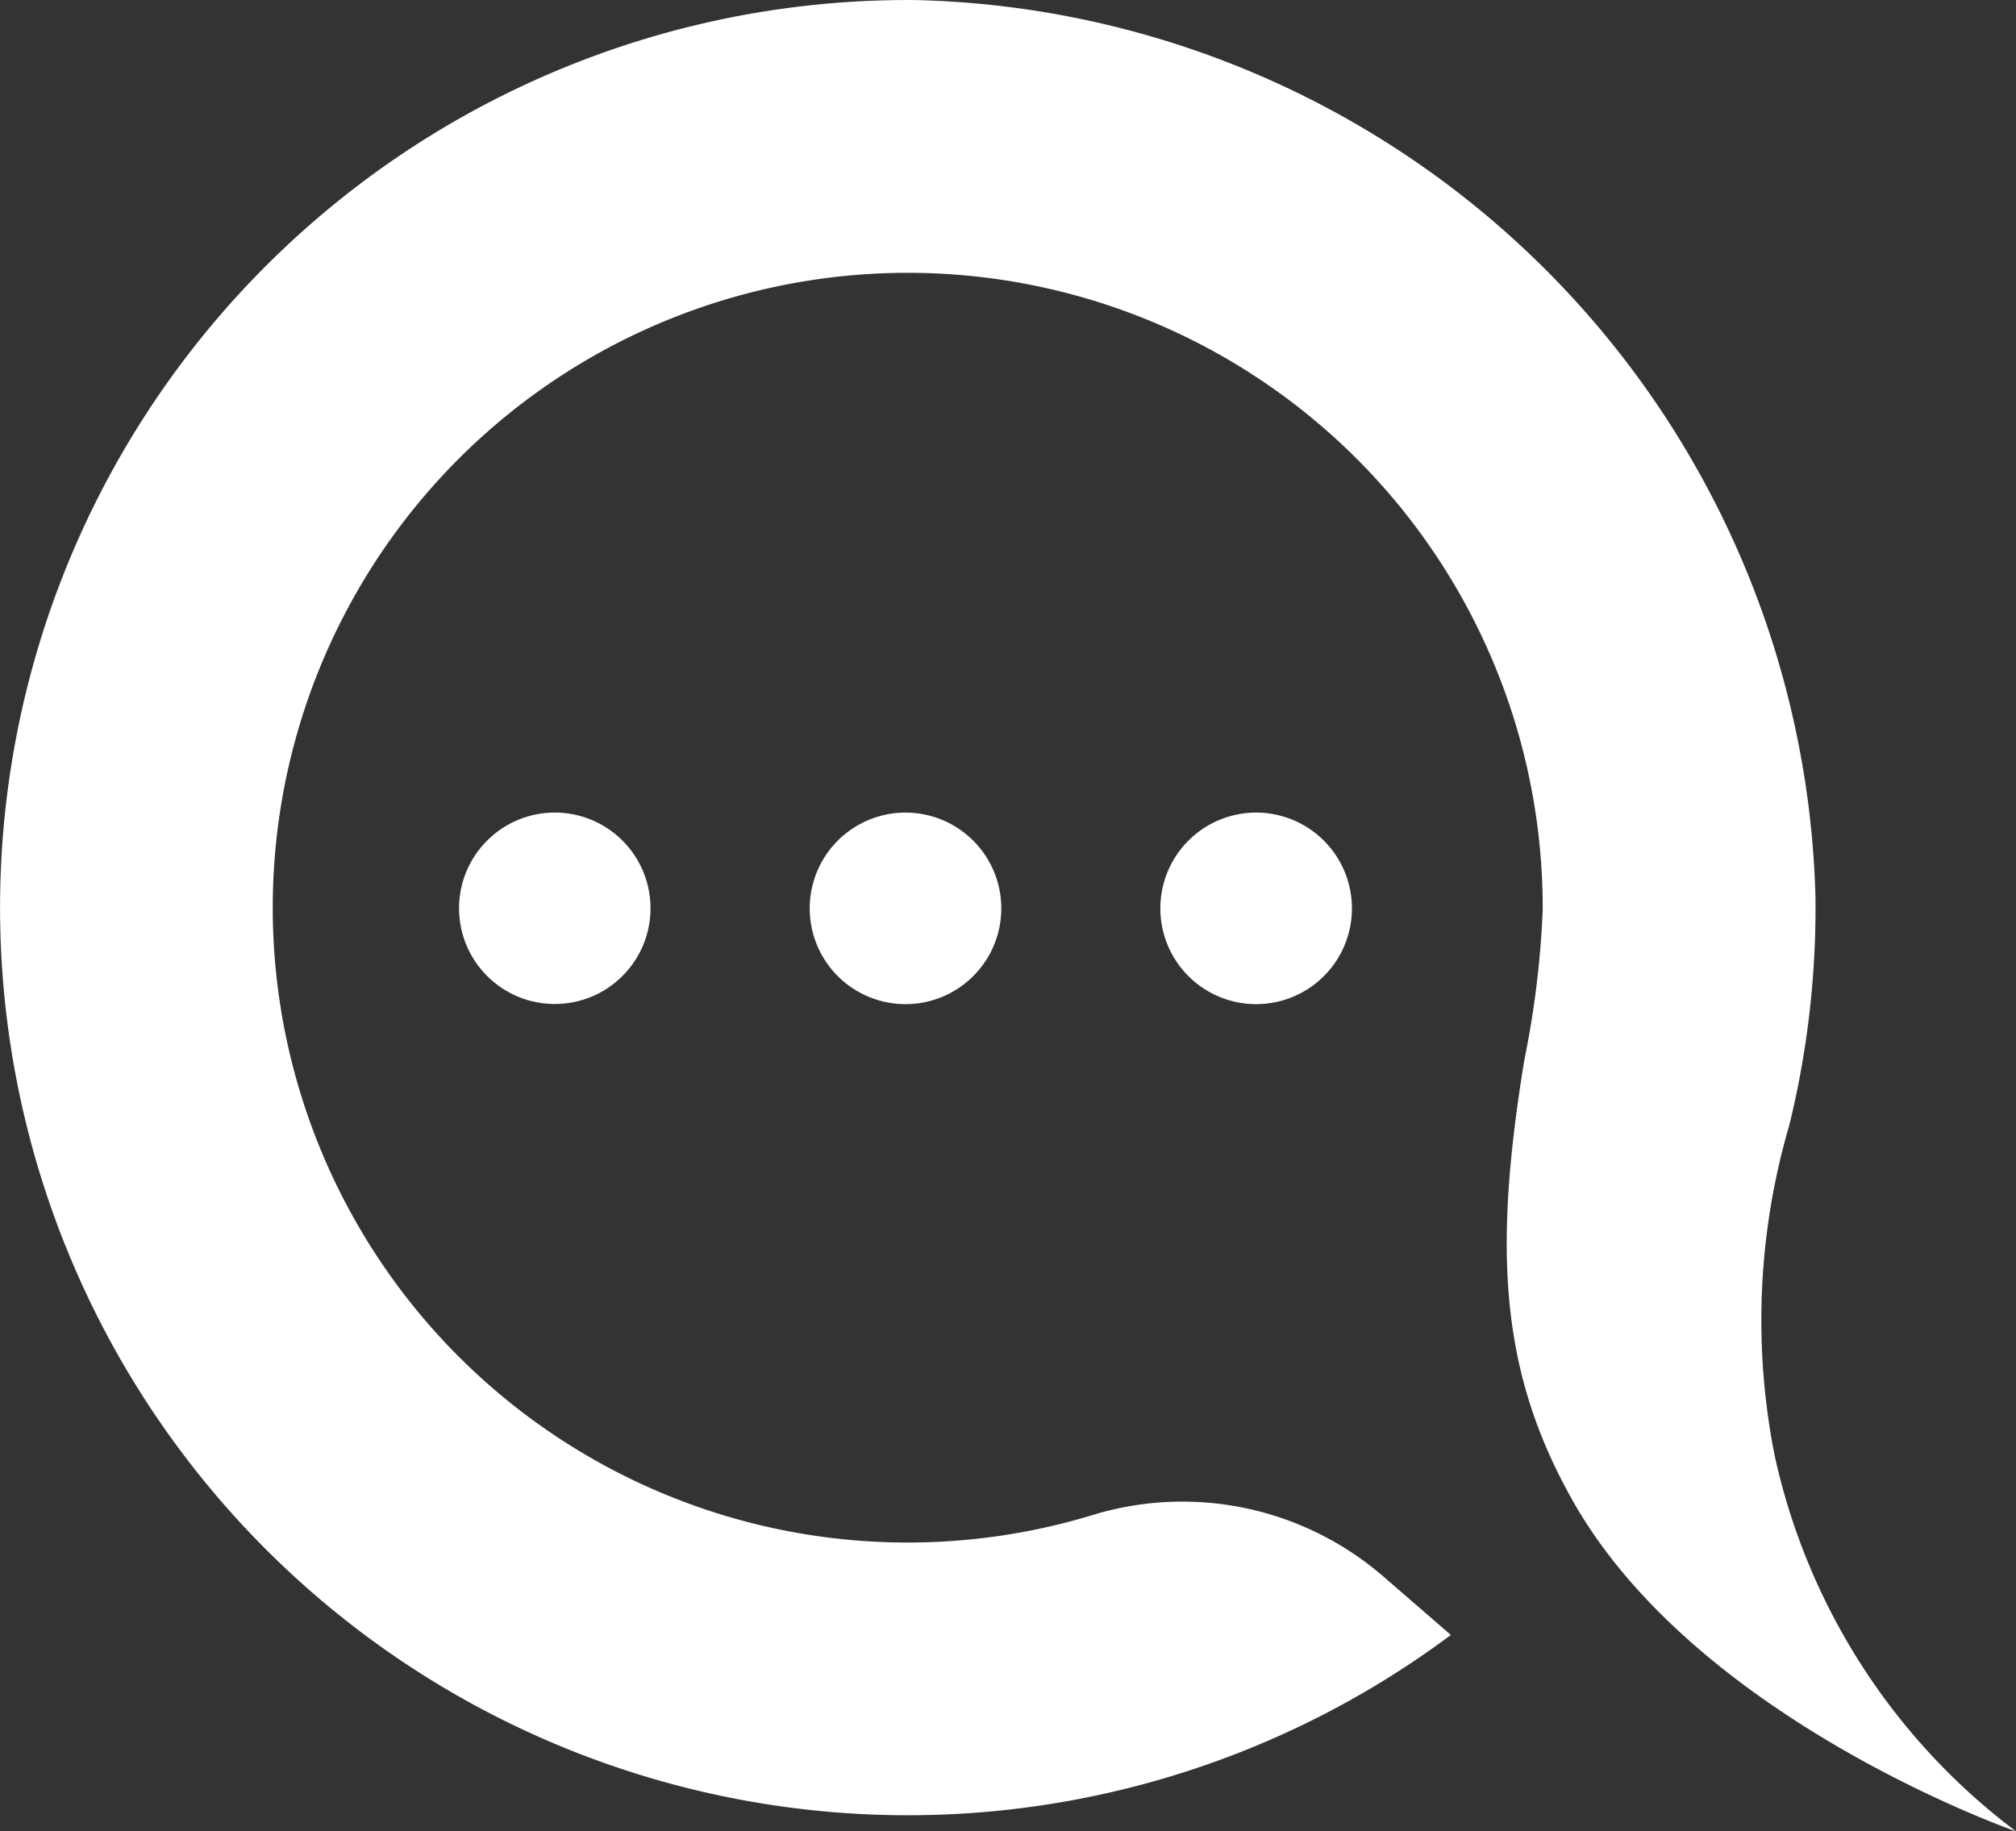 <svg xmlns="http://www.w3.org/2000/svg" width="33.019" height="30" viewBox="0 0 33.019 30"><rect x="0" y="0" width="33.019" height="30" fill="#333333" stroke="none"/><g transform="translate(-258.871 -47.193)"><g transform="translate(258.871 47.193)"><path d="M291.89,77.193a10.5,10.5,0,0,1-3.953-6.157,11.374,11.374,0,0,1,.24-5.411,14.92,14.92,0,0,0,.428-3.764,15.1,15.1,0,0,0-14.734-14.667,14.868,14.868,0,1,0,8.763,26.782l-1.1-.953a5.03,5.03,0,0,0-4.753-1.016,10.4,10.4,0,1,1,7.357-9.909,15.324,15.324,0,0,1-.3,2.454c-.5,3.06-.418,5.07.778,7.2C286.64,75.372,291.89,77.193,291.89,77.193Z" transform="translate(-258.871 -47.193)" fill="#fff"/><g transform="translate(6.869 12.662)"><circle cx="1.568" cy="1.568" r="1.568" transform="translate(0 2.217) rotate(-45)" fill="#fff"/><path d="M404.422,191.457a1.569,1.569,0,1,1-1.281-1.28A1.57,1.57,0,0,1,404.422,191.457Z" transform="translate(-394.914 -189.505)" fill="#fff"/><path d="M466.111,191.457a1.569,1.569,0,1,1-1.281-1.28A1.57,1.57,0,0,1,466.111,191.457Z" transform="translate(-450.86 -189.505)" fill="#fff"/></g></g></g></svg>